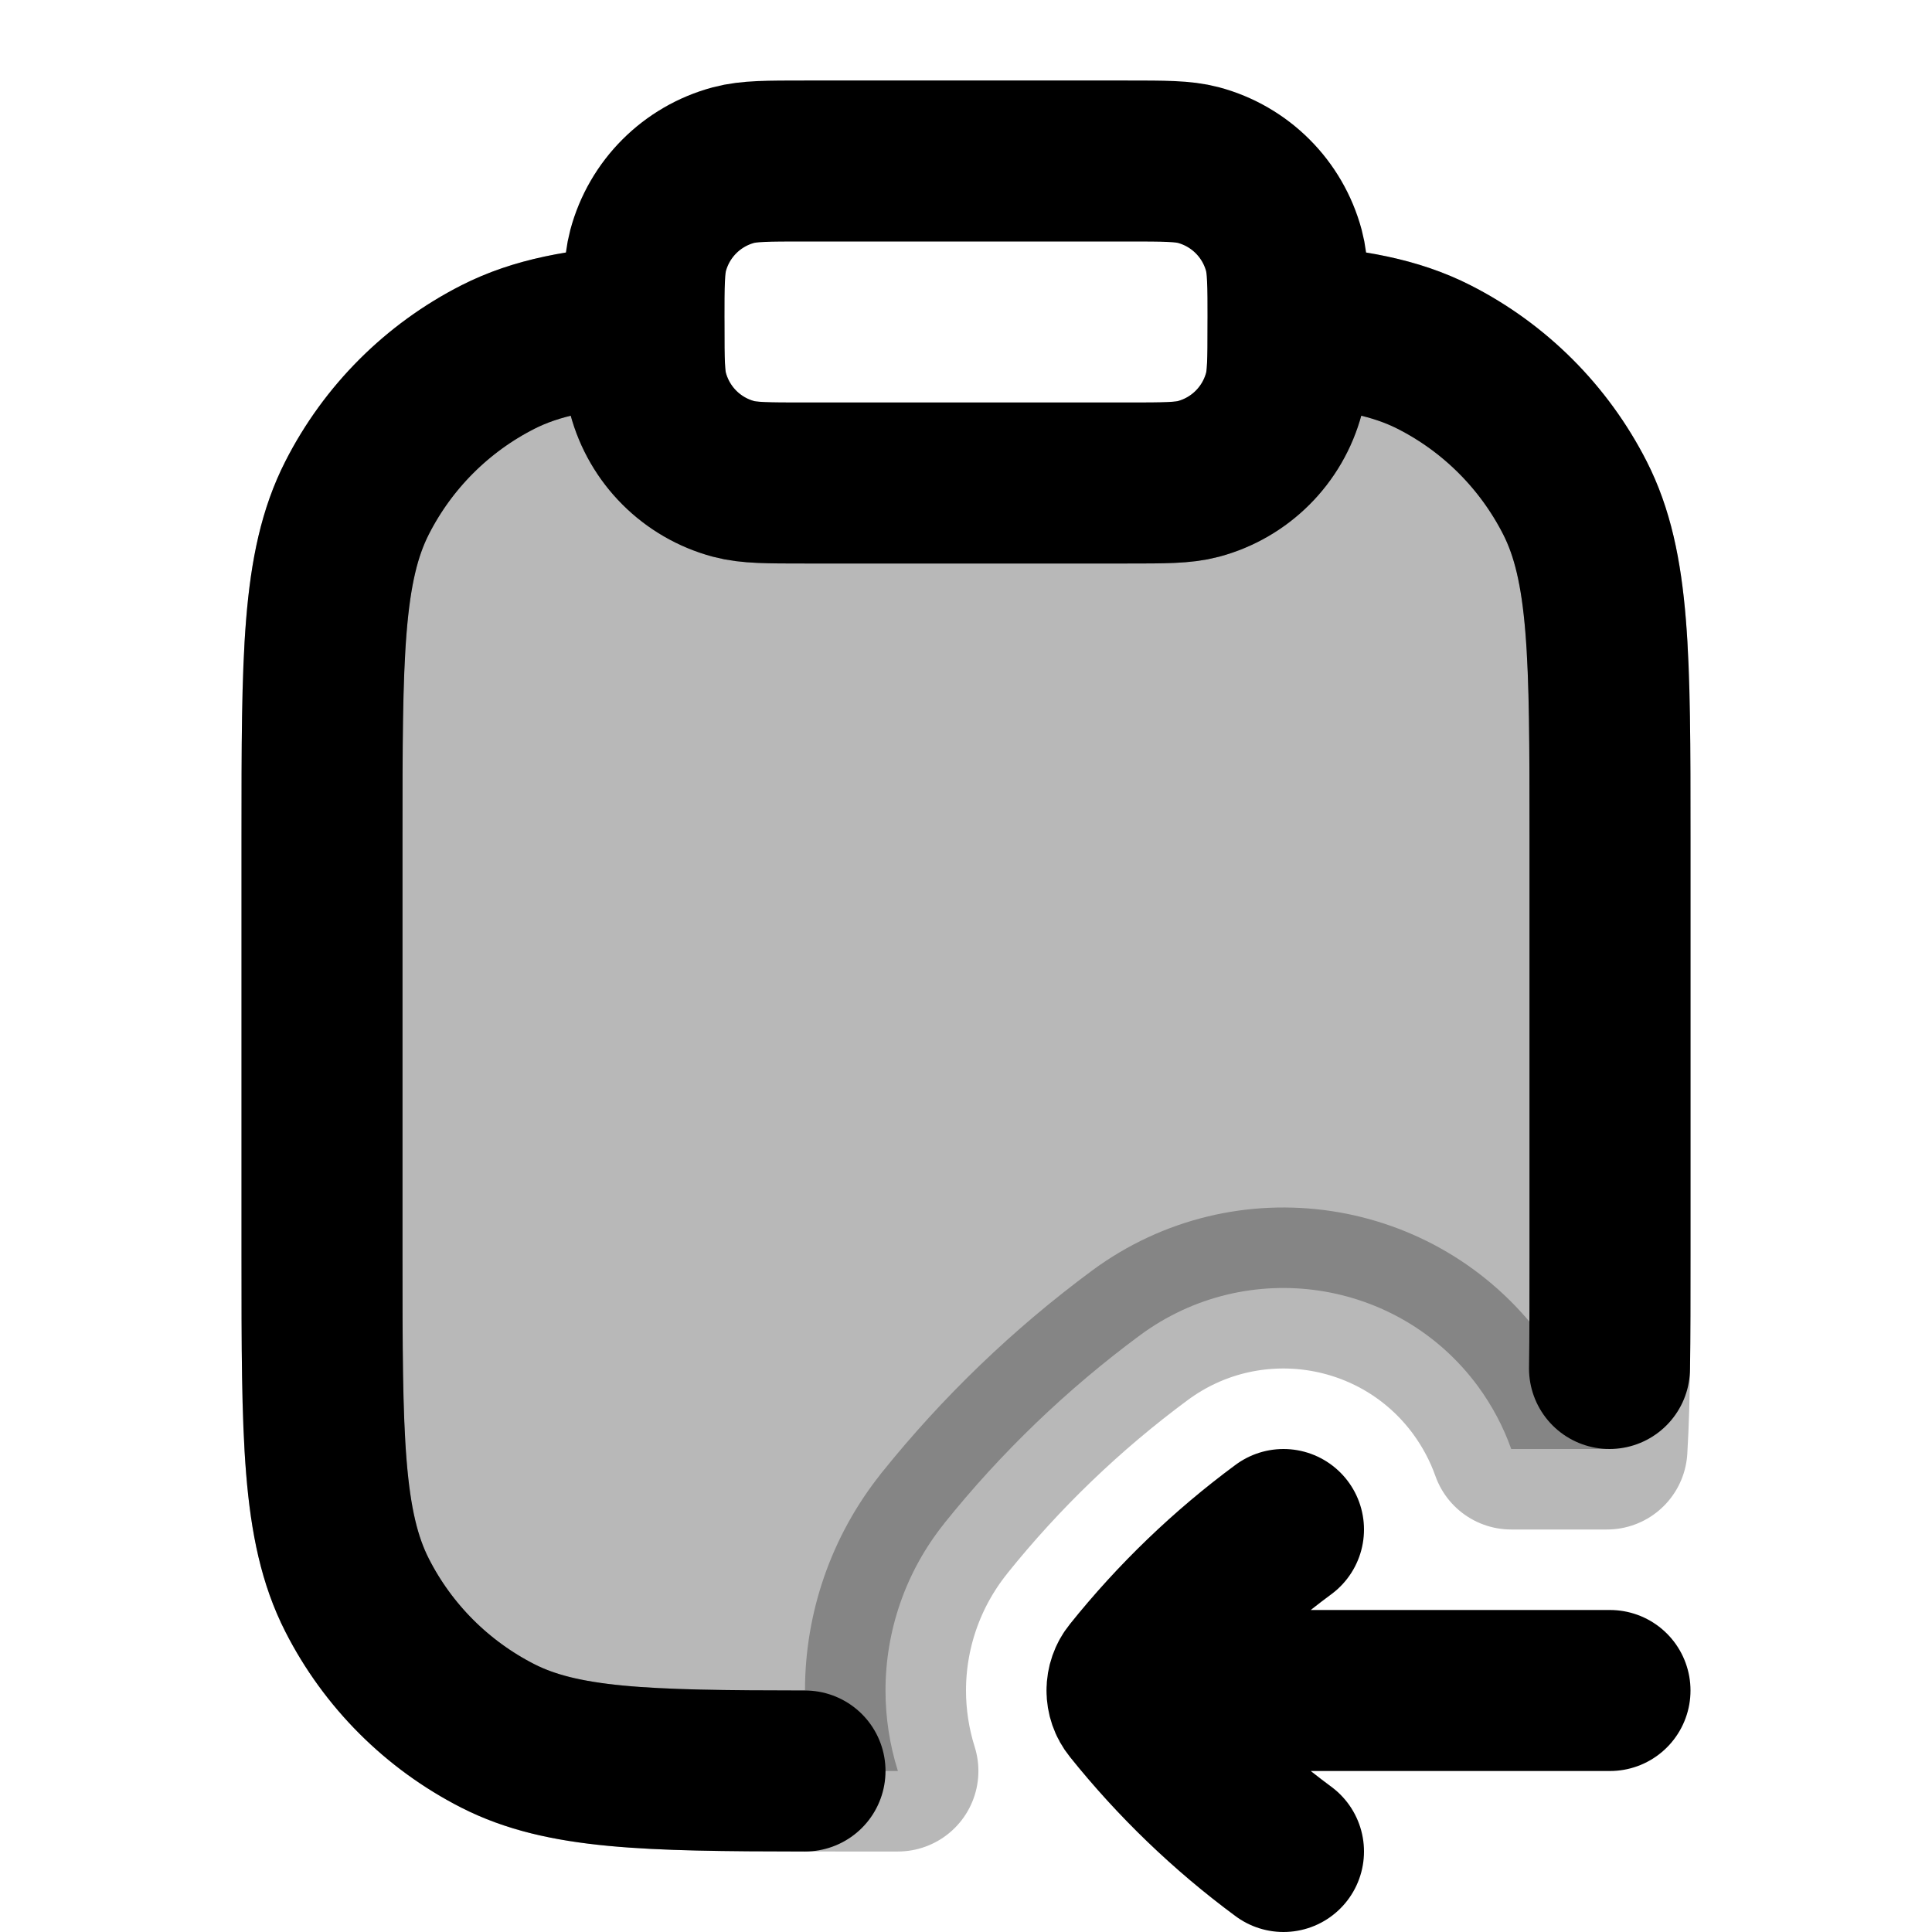 <svg
  xmlns="http://www.w3.org/2000/svg"
  width="24"
  height="24"
  viewBox="0 0 24 24"
  fill="none"
  stroke="currentColor"
  stroke-width="2"
  stroke-linecap="round"
  stroke-linejoin="round"
>
  <path d="M16 4.038C16 4.026 16 4.013 16 4C16 3.535 16 3.303 15.949 3.112C15.81 2.594 15.406 2.19 14.888 2.051C14.697 2 14.465 2 14 2H10C9.535 2 9.303 2 9.112 2.051C8.594 2.19 8.19 2.594 8.051 3.112C8 3.303 8 3.535 8 4C8 4.013 8 4.026 8 4.038M16 4.038C16 4.478 15.999 4.703 15.949 4.888C15.81 5.406 15.406 5.81 14.888 5.949C14.697 6 14.465 6 14 6H10C9.535 6 9.303 6 9.112 5.949C8.594 5.81 8.19 5.406 8.051 4.888C8.001 4.703 8 4.478 8 4.038M16 4.038C16.784 4.086 17.341 4.194 17.816 4.436C18.569 4.819 19.18 5.431 19.564 6.184C20 7.04 20 8.16 20 10.4V15.6C20 16.124 20 16.587 19.994 17M8 4.038C7.216 4.086 6.659 4.194 6.184 4.436C5.431 4.819 4.819 5.431 4.436 6.184C4 7.04 4 8.16 4 10.4V15.6C4 17.84 4 18.96 4.436 19.816C4.819 20.569 5.431 21.18 6.184 21.564C6.987 21.973 8.023 21.998 10 22M15.944 19C15.242 19.518 14.613 20.124 14.07 20.802C14.023 20.86 14 20.93 14 21M14 21C14 21.07 14.023 21.14 14.07 21.198C14.613 21.876 15.242 22.482 15.944 23M14 21H20" stroke="currentColor" stroke-width="2"/>
  <path d="M20 10.4V15.6C20 16.596 20 17.371 19.962 18H18.773C18.676 17.726 18.537 17.462 18.356 17.216C17.371 15.884 15.492 15.603 14.16 16.588C13.251 17.26 12.434 18.046 11.728 18.926L11.728 18.927C11.247 19.528 11 20.262 11 21C11 21.338 11.052 21.676 11.154 22H10.4C8.16 22 7.04 22 6.184 21.564C5.431 21.18 4.819 20.569 4.436 19.816C4 18.96 4 17.84 4 15.6V10.4C4 8.16 4 7.04 4.436 6.184C4.819 5.431 5.431 4.819 6.184 4.436C6.659 4.194 7.216 4.086 8 4.038C8 4.478 8.001 4.703 8.051 4.888C8.19 5.406 8.594 5.81 9.112 5.949C9.303 6 9.535 6 10 6H14C14.465 6 14.697 6 14.888 5.949C15.406 5.81 15.81 5.406 15.949 4.888C15.999 4.703 16 4.478 16 4.038C16.784 4.086 17.341 4.194 17.816 4.436C18.569 4.819 19.18 5.431 19.564 6.184C20 7.04 20 8.16 20 10.4Z" fill="currentColor" opacity="0.28"/>
</svg>